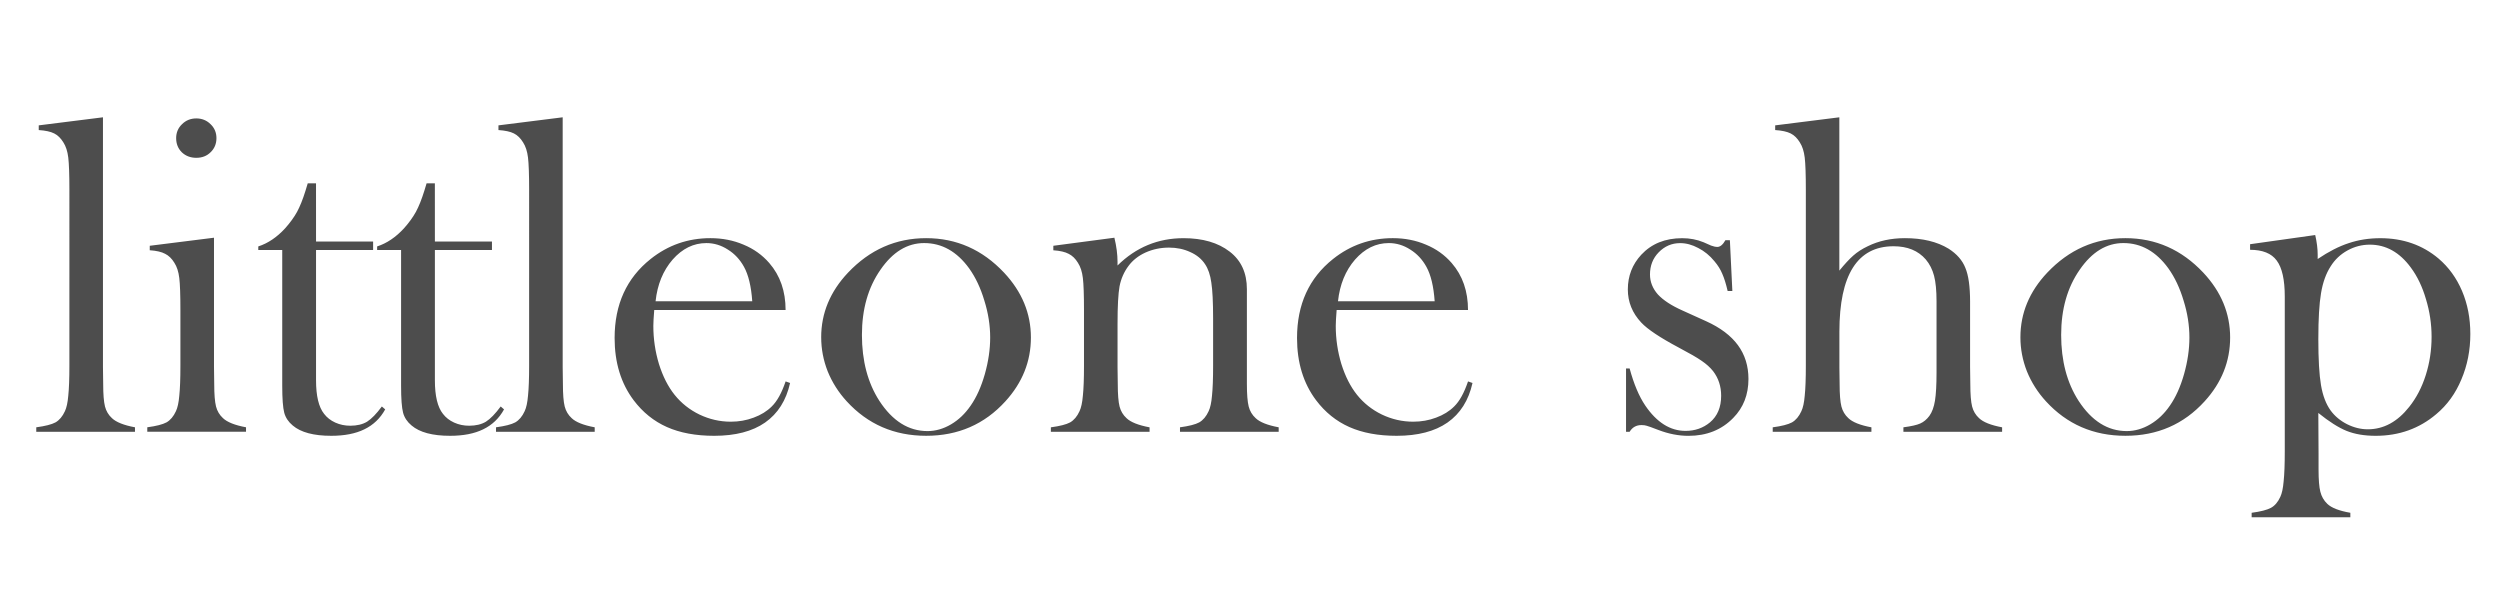 <?xml version="1.0" encoding="UTF-8" standalone="no"?>
<!-- Created with Inkscape (http://www.inkscape.org/) -->

<svg
   width="152mm"
   height="36mm"
   viewBox="0 0 152 36"
   version="1.1"
   id="svg1"
   inkscape:version="1.3.2 (091e20e, 2023-11-25, custom)"
   sodipodi:docname="logo.svg"
   xmlns:inkscape="http://www.inkscape.org/namespaces/inkscape"
   xmlns:sodipodi="http://sodipodi.sourceforge.net/DTD/sodipodi-0.dtd"
   xmlns="http://www.w3.org/2000/svg"
   xmlns:svg="http://www.w3.org/2000/svg">
  <sodipodi:namedview
     id="namedview1"
     pagecolor="#ffffff"
     bordercolor="#000000"
     borderopacity="0.25"
     inkscape:showpageshadow="2"
     inkscape:pageopacity="0.0"
     inkscape:pagecheckerboard="0"
     inkscape:deskcolor="#d1d1d1"
     inkscape:document-units="mm"
     inkscape:zoom="2.0157702"
     inkscape:cx="315.26412"
     inkscape:cy="88.799806"
     inkscape:window-width="1920"
     inkscape:window-height="996"
     inkscape:window-x="2552"
     inkscape:window-y="-8"
     inkscape:window-maximized="1"
     inkscape:current-layer="layer1" />
  <defs
     id="defs1" />
  <g
     inkscape:label="Layer 1"
     inkscape:groupmode="layer"
     id="layer1">
    <path
       d="M 2.355,7.622 6.26,7.132 V 22.319 l 0.014,1.034 q 0,0.925 0.109,1.361 0.109,0.422 0.422,0.708 0.381,0.367 1.402,0.558 v 0.272 H 2.205 v -0.272 q 0.816,-0.109 1.17,-0.299 0.354,-0.204 0.572,-0.68 0.15,-0.313 0.204,-0.939 0.068,-0.64 0.068,-1.837 V 11.541 q 0,-1.388 -0.068,-1.96 Q 4.083,9.01 3.852,8.656 3.62,8.275 3.294,8.112 2.967,7.948 2.355,7.908 Z m 6.75,7.321 3.906,-0.49 v 7.865 l 0.014,1.034 q 0,0.925 0.109,1.361 0.109,0.422 0.422,0.708 0.381,0.367 1.402,0.558 v 0.272 H 8.955 v -0.272 q 0.816,-0.109 1.17,-0.299 0.354,-0.204 0.572,-0.68 0.15,-0.313 0.204,-0.939 0.068,-0.64 0.068,-1.837 v -3.361 q 0,-1.402 -0.068,-1.96 -0.068,-0.572 -0.299,-0.925 Q 10.37,15.596 10.043,15.433 9.717,15.256 9.104,15.215 Z M 11.935,9.595 q -0.531,0 -0.885,-0.34 -0.34,-0.34 -0.34,-0.857 0,-0.503 0.354,-0.844 0.354,-0.354 0.871,-0.354 0.517,0 0.871,0.354 0.354,0.34 0.354,0.844 0,0.517 -0.354,0.857 -0.34,0.34 -0.871,0.34 z m 7.28,5.089 h 3.47 v 0.517 h -3.47 v 7.92 q 0,1.429 0.49,2.041 0.259,0.34 0.68,0.531 0.422,0.191 0.912,0.191 0.612,0 1.021,-0.245 0.408,-0.259 0.898,-0.925 l 0.204,0.177 q -0.449,0.816 -1.266,1.211 -0.803,0.395 -2.014,0.395 -1.606,0 -2.341,-0.626 -0.395,-0.327 -0.517,-0.776 -0.122,-0.463 -0.122,-1.647 v -8.247 h -1.456 v -0.218 q 0.885,-0.286 1.633,-1.102 0.449,-0.503 0.721,-0.993 0.272,-0.503 0.517,-1.293 l 0.136,-0.449 h 0.503 z m 7.226,0 h 3.47 v 0.517 h -3.47 v 7.92 q 0,1.429 0.49,2.041 0.259,0.34 0.68,0.531 0.422,0.191 0.912,0.191 0.612,0 1.021,-0.245 0.408,-0.259 0.898,-0.925 l 0.204,0.177 q -0.449,0.816 -1.266,1.211 -0.803,0.395 -2.014,0.395 -1.606,0 -2.341,-0.626 -0.395,-0.327 -0.517,-0.776 -0.122,-0.463 -0.122,-1.647 v -8.247 h -1.456 v -0.218 q 0.885,-0.286 1.633,-1.102 0.449,-0.503 0.721,-0.993 0.272,-0.503 0.517,-1.293 l 0.136,-0.449 h 0.503 z M 30.306,7.622 34.211,7.132 V 22.319 l 0.014,1.034 q 0,0.925 0.109,1.361 0.109,0.422 0.422,0.708 0.381,0.367 1.402,0.558 v 0.272 h -6.001 v -0.272 q 0.816,-0.109 1.17,-0.299 0.354,-0.204 0.572,-0.68 0.15,-0.313 0.204,-0.939 0.068,-0.64 0.068,-1.837 V 11.541 q 0,-1.388 -0.068,-1.96 Q 32.034,9.01 31.803,8.656 31.571,8.275 31.245,8.112 30.918,7.948 30.306,7.908 Z m 9.471,11.227 q -0.054,0.667 -0.054,0.966 0,1.184 0.34,2.313 0.354,1.129 0.953,1.878 0.612,0.762 1.51,1.198 0.912,0.435 1.905,0.435 0.735,0 1.388,-0.245 0.667,-0.245 1.102,-0.68 0.49,-0.476 0.844,-1.524 l 0.272,0.095 q -0.354,1.592 -1.524,2.409 -1.157,0.803 -3.089,0.803 -1.674,0 -2.871,-0.531 -1.198,-0.531 -2.028,-1.633 -1.157,-1.538 -1.157,-3.783 0,-3.062 2.191,-4.804 1.592,-1.266 3.633,-1.266 1.089,0 2.014,0.395 0.925,0.381 1.565,1.116 0.993,1.143 0.993,2.858 z m 5.96,-0.531 q -0.095,-1.361 -0.503,-2.096 -0.367,-0.667 -0.98,-1.048 -0.612,-0.395 -1.306,-0.395 -1.17,0 -2.055,1.007 -0.871,1.007 -1.034,2.531 z m 4.191,2.191 q 0,-2.205 1.633,-3.933 1.987,-2.096 4.749,-2.096 2.762,0 4.736,2.096 1.633,1.742 1.633,3.946 0,2.177 -1.551,3.878 -1.905,2.096 -4.817,2.096 -2.912,0 -4.831,-2.096 Q 50.732,23.584 50.323,22.577 49.929,21.57 49.929,20.509 Z m 2.477,-0.15 q 0,2.368 1.061,4.014 1.198,1.837 2.926,1.837 0.735,0 1.429,-0.408 0.694,-0.408 1.198,-1.143 0.531,-0.762 0.857,-1.905 0.327,-1.157 0.327,-2.232 0,-1.116 -0.354,-2.245 -0.34,-1.143 -0.925,-1.96 -1.116,-1.538 -2.735,-1.538 -1.538,0 -2.654,1.619 -1.129,1.619 -1.129,3.96 z m 15.35,-5.906 q 0.191,0.789 0.191,1.47 v 0.218 q 1.687,-1.66 4.014,-1.66 1.742,0 2.803,0.816 1.048,0.803 1.048,2.286 v 5.77 q 0,0.925 0.109,1.361 0.109,0.422 0.422,0.708 0.381,0.367 1.402,0.558 v 0.272 h -6.001 v -0.272 q 0.816,-0.109 1.17,-0.299 0.354,-0.204 0.572,-0.68 0.15,-0.313 0.204,-0.939 0.068,-0.64 0.068,-1.823 v -2.885 q 0,-1.483 -0.109,-2.177 -0.095,-0.694 -0.381,-1.116 -0.313,-0.476 -0.898,-0.735 -0.585,-0.272 -1.293,-0.272 -0.762,0 -1.429,0.299 -0.653,0.299 -1.034,0.816 -0.408,0.544 -0.544,1.238 -0.122,0.68 -0.122,2.273 v 2.667 l 0.014,1.007 q 0,0.925 0.109,1.361 0.109,0.422 0.422,0.708 0.381,0.367 1.402,0.558 v 0.272 h -6.001 v -0.272 q 0.816,-0.109 1.17,-0.299 0.354,-0.204 0.572,-0.68 0.15,-0.313 0.204,-0.939 0.068,-0.64 0.068,-1.837 v -3.361 q 0,-1.402 -0.068,-1.96 -0.068,-0.572 -0.299,-0.925 -0.231,-0.381 -0.558,-0.544 -0.327,-0.177 -0.939,-0.218 V 14.943 Z M 81.268,18.849 q -0.054,0.667 -0.054,0.966 0,1.184 0.34,2.313 0.354,1.129 0.953,1.878 0.612,0.762 1.51,1.198 0.912,0.435 1.905,0.435 0.735,0 1.388,-0.245 0.667,-0.245 1.102,-0.68 0.49,-0.476 0.844,-1.524 l 0.272,0.095 q -0.354,1.592 -1.524,2.409 -1.157,0.803 -3.089,0.803 -1.674,0 -2.871,-0.531 -1.198,-0.531 -2.028,-1.633 -1.157,-1.538 -1.157,-3.783 0,-3.062 2.191,-4.804 1.592,-1.266 3.633,-1.266 1.089,0 2.014,0.395 0.925,0.381 1.565,1.116 0.993,1.143 0.993,2.858 z m 5.96,-0.531 q -0.095,-1.361 -0.503,-2.096 -0.367,-0.667 -0.98,-1.048 -0.612,-0.395 -1.306,-0.395 -1.17,0 -2.055,1.007 -0.871,1.007 -1.034,2.531 z m 11.635,7.934 v -3.851 h 0.218 q 0.381,1.415 0.953,2.259 1.048,1.538 2.449,1.538 0.857,0 1.483,-0.517 0.68,-0.572 0.68,-1.619 0,-0.857 -0.49,-1.497 -0.272,-0.34 -0.694,-0.626 -0.408,-0.286 -1.388,-0.803 -1.715,-0.912 -2.286,-1.524 -0.816,-0.871 -0.816,-2.014 0,-1.225 0.816,-2.109 0.939,-1.007 2.49,-1.007 0.694,0 1.293,0.245 l 0.463,0.204 q 0.218,0.082 0.381,0.082 0.259,0 0.49,-0.408 h 0.272 l 0.15,3.089 h -0.286 q -0.15,-0.653 -0.327,-1.048 -0.163,-0.395 -0.476,-0.762 -0.422,-0.517 -0.98,-0.803 -0.558,-0.299 -1.102,-0.299 -0.762,0 -1.306,0.558 -0.531,0.544 -0.531,1.347 0,0.667 0.476,1.211 0.49,0.531 1.497,0.98 l 1.442,0.653 q 1.293,0.585 1.932,1.456 0.64,0.871 0.64,2.055 0,1.429 -0.925,2.368 -1.061,1.089 -2.722,1.089 -0.898,0 -1.823,-0.354 -0.599,-0.231 -0.721,-0.259 -0.122,-0.041 -0.313,-0.041 -0.476,0 -0.721,0.408 z M 111.832,7.132 v 9.322 q 0.476,-0.585 0.844,-0.912 0.367,-0.327 0.885,-0.572 0.993,-0.49 2.259,-0.49 1.606,0 2.654,0.64 0.748,0.476 1.021,1.17 0.286,0.68 0.286,2.055 v 3.974 l 0.014,1.034 q 0,0.925 0.109,1.361 0.109,0.422 0.422,0.708 0.381,0.367 1.402,0.558 v 0.272 h -6.001 v -0.272 q 0.721,-0.095 1.021,-0.231 0.313,-0.136 0.558,-0.463 0.245,-0.34 0.34,-0.925 0.095,-0.585 0.095,-1.728 v -4.314 q 0,-0.98 -0.15,-1.551 -0.15,-0.572 -0.503,-0.993 -0.694,-0.803 -1.96,-0.803 -3.293,0 -3.293,5.198 v 2.177 l 0.014,1.007 q 0,0.925 0.109,1.361 0.109,0.422 0.422,0.708 0.381,0.367 1.402,0.558 v 0.272 h -6.001 v -0.272 q 0.816,-0.109 1.17,-0.299 0.354,-0.204 0.572,-0.68 0.15,-0.313 0.204,-0.939 0.068,-0.64 0.068,-1.837 V 11.541 q 0,-1.388 -0.068,-1.96 -0.068,-0.572 -0.299,-0.925 -0.231,-0.381 -0.558,-0.544 -0.327,-0.163 -0.939,-0.204 V 7.622 Z m 11.009,13.377 q 0,-2.205 1.633,-3.933 1.987,-2.096 4.749,-2.096 2.762,0 4.736,2.096 1.633,1.742 1.633,3.946 0,2.177 -1.551,3.878 -1.905,2.096 -4.817,2.096 -2.912,0 -4.831,-2.096 -0.748,-0.816 -1.157,-1.823 -0.395,-1.007 -0.395,-2.068 z m 2.477,-0.15 q 0,2.368 1.061,4.014 1.198,1.837 2.926,1.837 0.735,0 1.429,-0.408 0.694,-0.408 1.198,-1.143 0.531,-0.762 0.857,-1.905 0.327,-1.157 0.327,-2.232 0,-1.116 -0.354,-2.245 -0.34,-1.143 -0.925,-1.96 -1.116,-1.538 -2.735,-1.538 -1.538,0 -2.654,1.619 -1.129,1.619 -1.129,3.96 z m 15.636,4.749 0.014,2.504 v 0.939 q 0,0.925 0.109,1.347 0.109,0.435 0.422,0.735 0.381,0.367 1.402,0.544 v 0.272 h -6.001 v -0.272 q 0.816,-0.109 1.17,-0.299 0.354,-0.191 0.572,-0.667 0.15,-0.313 0.204,-0.953 0.068,-0.64 0.068,-1.823 v -9.403 q 0,-1.538 -0.49,-2.191 -0.476,-0.653 -1.619,-0.653 v -0.34 l 3.96,-0.558 q 0.15,0.653 0.15,1.198 v 0.259 q 1.007,-0.68 1.892,-0.966 0.885,-0.299 1.919,-0.299 2.068,0 3.538,1.238 0.925,0.789 1.429,1.973 0.503,1.184 0.503,2.613 0,1.483 -0.544,2.762 -0.531,1.279 -1.524,2.109 -1.551,1.32 -3.688,1.32 -1.021,0 -1.769,-0.299 -0.735,-0.299 -1.715,-1.089 z m 0,-4.518 q 0,1.878 0.163,2.83 0.163,0.953 0.585,1.538 0.381,0.517 0.993,0.83 0.626,0.313 1.266,0.313 1.442,0 2.518,-1.361 0.653,-0.816 1.007,-1.932 0.354,-1.116 0.354,-2.327 0,-1.17 -0.34,-2.286 -0.327,-1.129 -0.925,-1.932 -1.021,-1.388 -2.49,-1.388 -0.721,0 -1.361,0.354 -0.64,0.354 -1.021,0.966 -0.422,0.653 -0.585,1.633 -0.163,0.966 -0.163,2.762 z"
       id="text1"
       style="font-size:27.869px;font-family:'Baskerville Old Face';-inkscape-font-specification:'Baskerville Old Face, Normal';fill:#4d4d4d;stroke-width:0.265"
       aria-label="littleone shop" />
  </g>
</svg>
